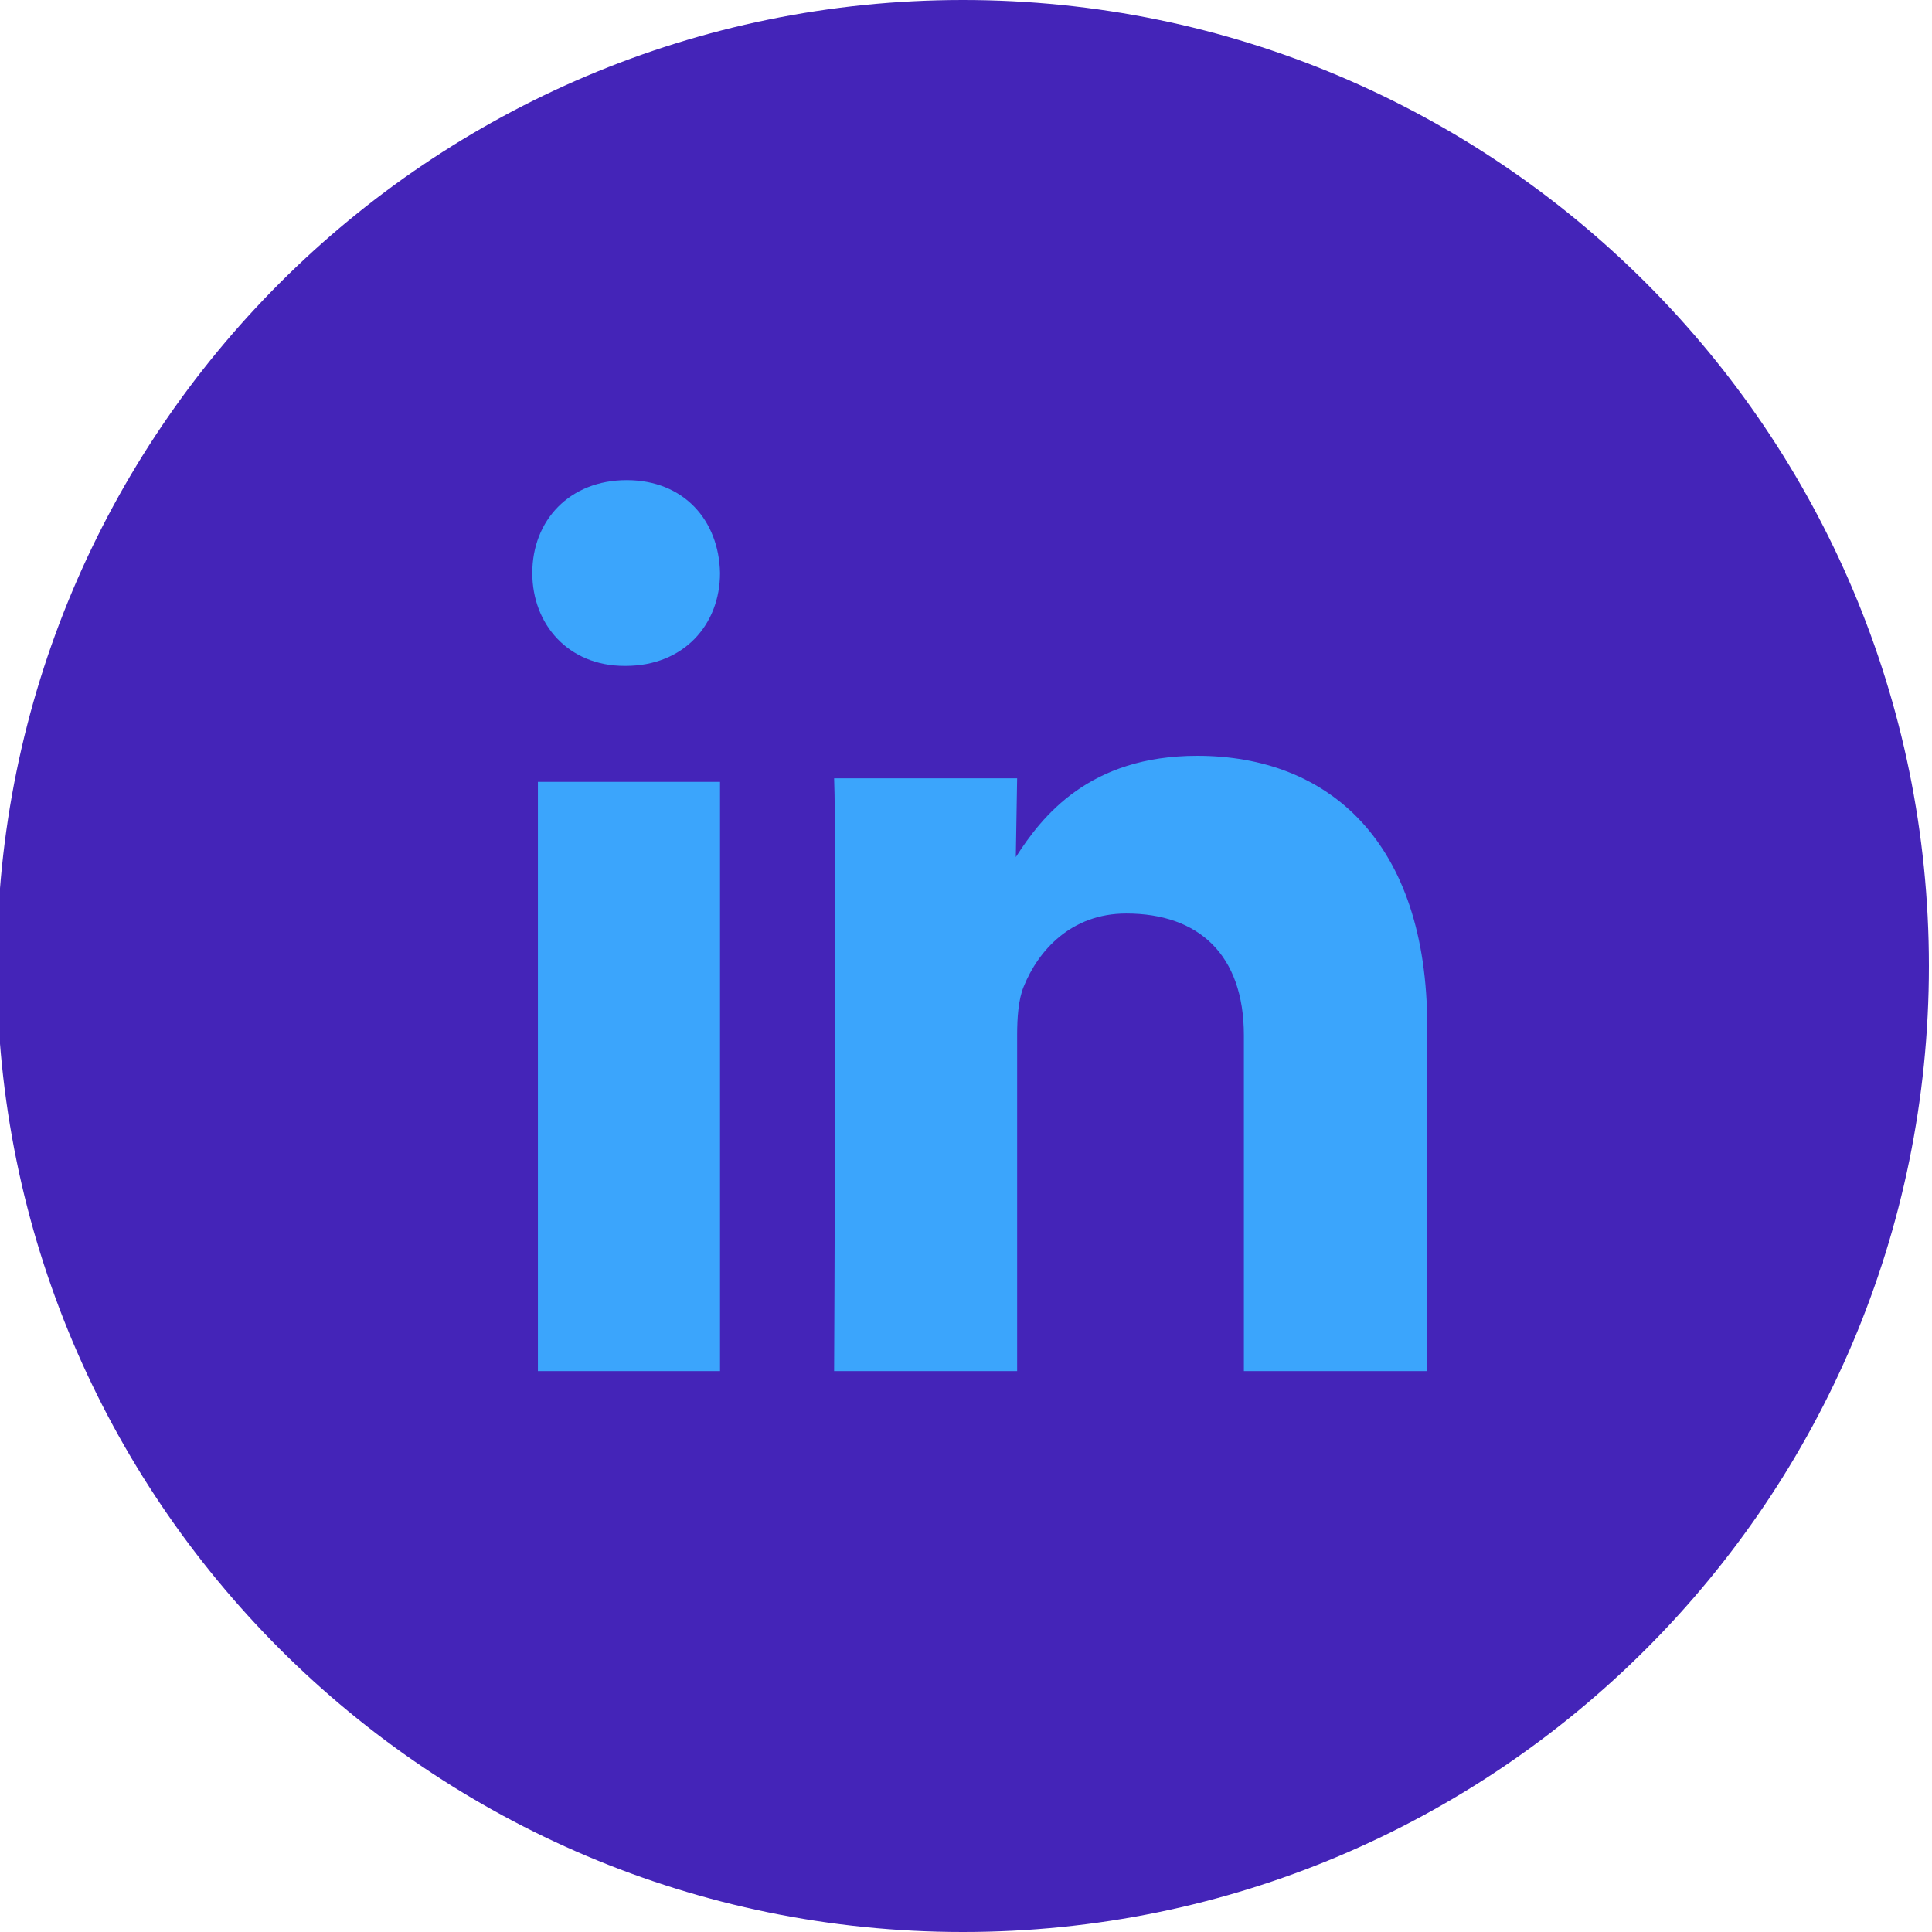 <svg width="60" height="60" xmlns="http://www.w3.org/2000/svg">
 <title/>

 <g>
  <title>background</title>
  <rect fill="none" id="canvas_background" height="402" width="582" y="-1" x="-1"/>
 </g>
 <g>
  <title>Layer 1</title>
  <path id="Linkedin" fill="#4424b8" d="m29.904,60c16.569,0 30,-13.431 30,-30c0,-16.569 -13.431,-30 -30,-30c-16.569,0 -30,13.431 -30,30c0,16.569 13.431,30 30,30z"/>
  <path id="svg_1" fill="#3ba5fc" d="m22.361,42.58l0,-18.299l-5.656,0l0,18.299l5.656,0zm0,-24.785c-0.034,-1.638 -1.125,-2.884 -2.898,-2.884c-1.773,0 -2.932,1.247 -2.932,2.884c0,1.602 1.125,2.885 2.864,2.885l0.034,0c1.807,0 2.932,-1.283 2.932,-2.885zm9.227,24.785l0,-10.426c0,-0.558 0.04,-1.116 0.204,-1.514c0.449,-1.115 1.47,-2.27 3.184,-2.27c2.246,0 3.654,1.274 3.654,3.784l0,10.426l5.694,0l0,-10.705c0,-5.734 -3.061,-8.403 -7.144,-8.403c-3.348,0 -4.817,1.872 -5.633,3.146l0.041,-2.447l-5.684,0c0.082,1.752 0,18.409 0,18.409l5.685,0z"/>
 </g>
</svg>
